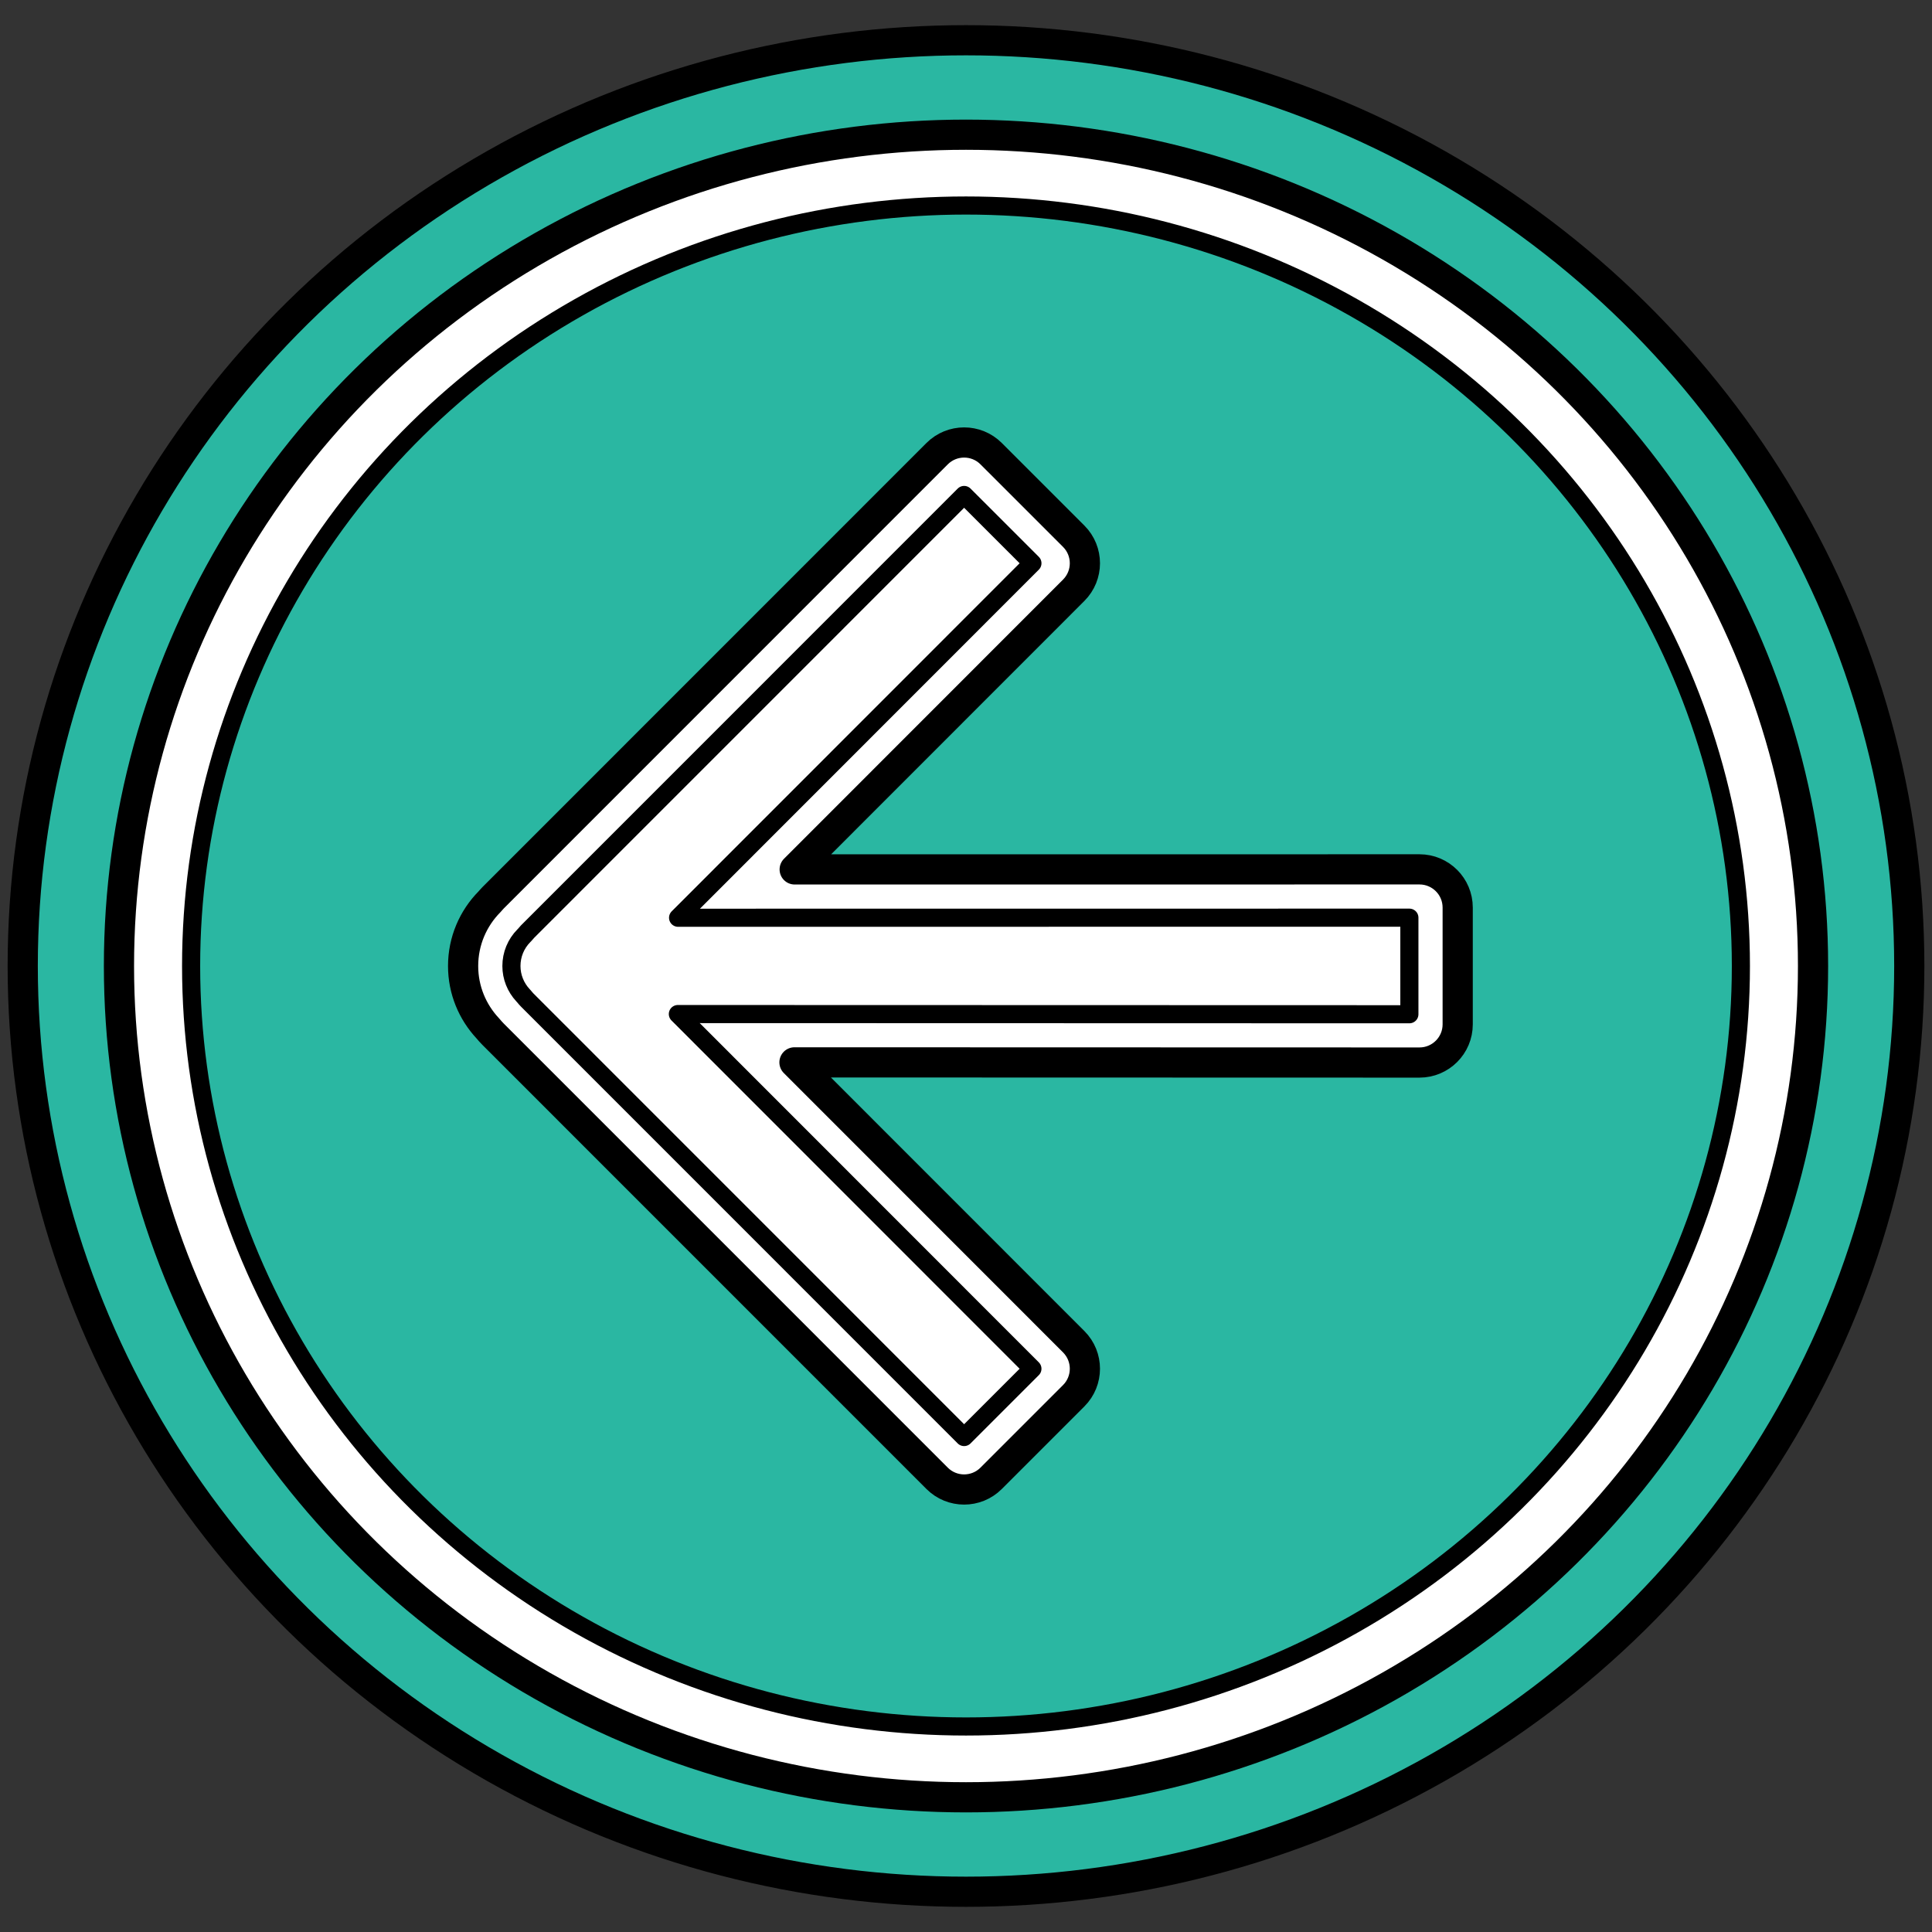 <?xml version="1.0" encoding="utf-8"?>
<!-- Generator: Adobe Illustrator 16.0.0, SVG Export Plug-In . SVG Version: 6.00 Build 0)  -->
<!DOCTYPE svg PUBLIC "-//W3C//DTD SVG 1.1//EN" "http://www.w3.org/Graphics/SVG/1.1/DTD/svg11.dtd">
<svg version="1.1" id="Layer_1" xmlns="http://www.w3.org/2000/svg" xmlns:xlink="http://www.w3.org/1999/xlink" x="0px" y="0px"
	 width="160px" height="160px" viewBox="0 0 160 160" enable-background="new 0 0 160 160" xml:space="preserve">
<rect x="0" y="0" width="160" height="160" fill="#333333" stroke="none"/>
<g>
	
		<ellipse fill="#2AB7A2" stroke="#000000" stroke-width="2.5" stroke-linecap="round" stroke-linejoin="round" stroke-miterlimit="10" cx="80" cy="80" rx="78.118" ry="76.667"/>
	
		<ellipse fill="#FFFFFF" stroke="#000000" stroke-width="2.5" stroke-linecap="round" stroke-linejoin="round" stroke-miterlimit="10" cx="80" cy="80" rx="70.148" ry="68.845"/>
	
		<ellipse fill="#2AB7A2" stroke="#000000" stroke-width="1.5" stroke-linecap="round" stroke-linejoin="round" stroke-miterlimit="10" cx="80" cy="80" rx="64.173" ry="62.98"/>
	
		<path fill="#FFFFFF" stroke="#000000" stroke-width="2.5" stroke-linecap="round" stroke-linejoin="round" stroke-miterlimit="10" d="
		M117.558,87.995c1.746-0.001,3.162-1.417,3.162-3.163v-9.671c0-1.747-1.416-3.163-3.163-3.164l-51.745,0.005l23.109-23.12
		c1.234-1.235,1.234-3.238,0-4.473l-6.839-6.838c-1.235-1.235-3.237-1.235-4.474,0L40.843,74.344
		c-0.108,0.108-0.204,0.225-0.306,0.338c-1.35,1.367-2.184,3.245-2.184,5.318c0,1.994,0.776,3.804,2.036,5.156
		c0.145,0.171,0.292,0.34,0.453,0.501l36.766,36.771c1.236,1.235,3.238,1.235,4.474,0l6.839-6.839c1.234-1.234,1.234-3.237,0-4.473
		L65.795,87.981L117.558,87.995z"/>
	
		<path fill="#FFFFFF" stroke="#000000" stroke-width="1.5" stroke-linecap="round" stroke-linejoin="round" stroke-miterlimit="10" d="
		M79.845,40.991l5.656,5.655L62.982,69.175l-6.826,6.829l9.655-0.001l50.908-0.005v7.998l-50.924-0.014l-9.657-0.003l6.827,6.83
		L85.5,113.354l-5.655,5.655L43.671,82.828c-0.082-0.081-0.154-0.168-0.227-0.255L43.382,82.5l-0.065-0.07
		c-0.621-0.666-0.963-1.529-0.963-2.43c0-0.944,0.366-1.835,1.03-2.508l0.067-0.068l0.064-0.072l0.124-0.14l0.032-0.04
		L79.845,40.991"/>
</g>
</svg>
